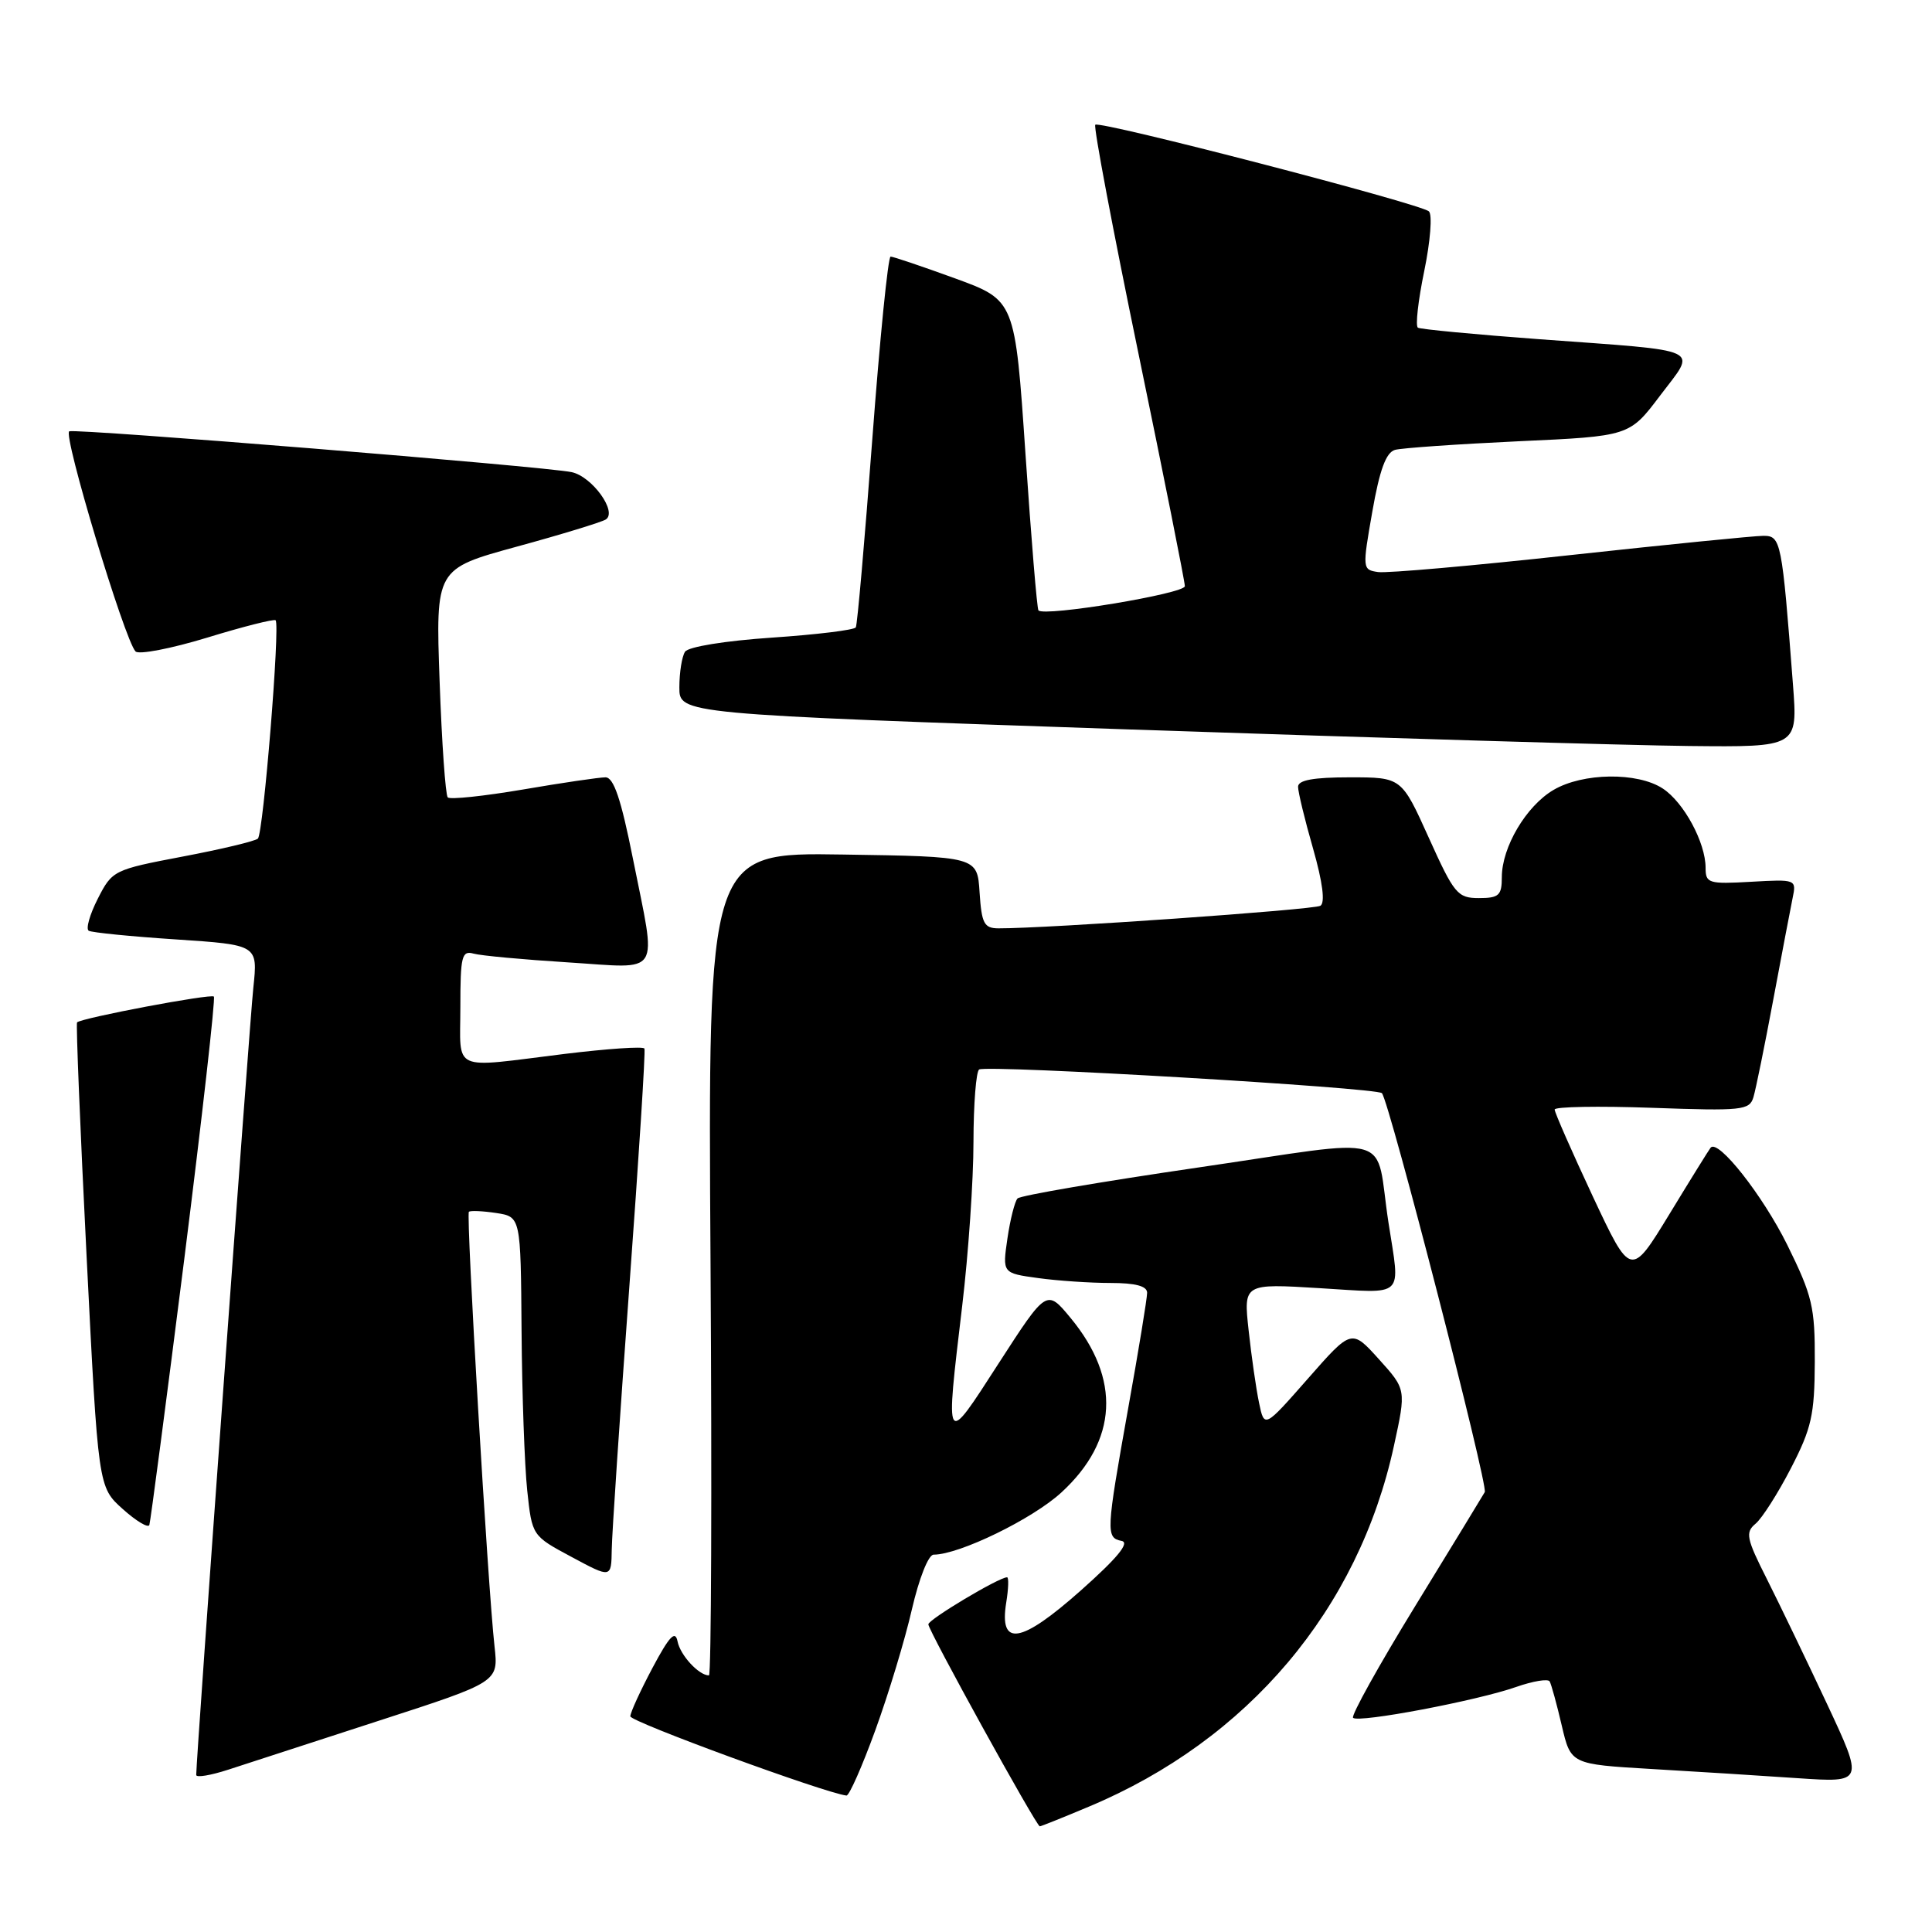 <?xml version="1.0" encoding="UTF-8" standalone="no"?>
<!DOCTYPE svg PUBLIC "-//W3C//DTD SVG 1.1//EN" "http://www.w3.org/Graphics/SVG/1.1/DTD/svg11.dtd" >
<svg xmlns="http://www.w3.org/2000/svg" xmlns:xlink="http://www.w3.org/1999/xlink" version="1.1" viewBox="0 0 256 256">
 <g >
 <path fill="currentColor"
d=" M 144.28 239.39 C 165.37 230.56 180.00 213.25 184.71 191.55 C 186.33 184.11 186.33 184.11 182.71 180.10 C 179.09 176.09 179.09 176.09 173.31 182.67 C 167.53 189.25 167.53 189.25 166.83 185.88 C 166.44 184.02 165.82 179.70 165.45 176.28 C 164.77 170.07 164.77 170.07 174.89 170.69 C 186.34 171.38 185.55 172.15 183.98 162.00 C 182.11 149.85 185.44 150.81 158.77 154.70 C 145.97 156.57 135.20 158.41 134.83 158.80 C 134.47 159.18 133.86 161.57 133.49 164.10 C 132.82 168.70 132.82 168.70 137.55 169.35 C 140.15 169.71 144.47 170.00 147.14 170.00 C 150.46 170.00 152.00 170.41 152.00 171.30 C 152.00 172.02 150.88 178.88 149.50 186.55 C 146.55 203.05 146.52 203.76 148.62 204.18 C 149.74 204.40 148.06 206.44 143.21 210.75 C 135.25 217.82 132.37 218.28 133.33 212.35 C 133.63 210.51 133.68 209.00 133.44 209.00 C 132.36 209.00 123.03 214.58 123.01 215.23 C 123.00 216.03 137.32 241.99 137.78 242.00 C 137.93 242.00 140.86 240.83 144.28 239.39 Z  M 115.99 229.25 C 117.74 224.44 119.92 217.24 120.83 213.25 C 121.78 209.14 123.02 206.00 123.71 206.00 C 127.11 206.00 136.85 201.26 140.66 197.74 C 148.11 190.88 148.54 182.72 141.87 174.65 C 138.69 170.80 138.69 170.80 132.34 180.63 C 125.14 191.79 125.25 191.97 127.50 173.00 C 128.32 166.12 128.99 156.36 128.99 151.31 C 129.00 146.25 129.34 141.93 129.75 141.71 C 130.91 141.08 182.42 144.11 183.11 144.85 C 184.08 145.89 197.21 196.83 196.74 197.71 C 196.50 198.14 192.36 204.93 187.53 212.80 C 182.71 220.66 179.00 227.33 179.29 227.62 C 180.00 228.33 195.77 225.34 200.90 223.53 C 203.13 222.75 205.13 222.42 205.34 222.80 C 205.56 223.19 206.28 225.81 206.94 228.64 C 208.14 233.77 208.14 233.77 218.82 234.40 C 224.70 234.74 233.43 235.29 238.23 235.62 C 246.97 236.21 246.97 236.21 242.07 225.74 C 239.37 219.98 235.79 212.55 234.12 209.23 C 231.40 203.85 231.24 203.05 232.62 201.90 C 233.47 201.20 235.58 197.89 237.30 194.56 C 240.04 189.26 240.44 187.48 240.47 180.45 C 240.50 173.17 240.15 171.71 236.82 164.95 C 233.57 158.39 227.66 150.88 226.67 152.07 C 226.47 152.31 224.01 156.27 221.20 160.89 C 216.09 169.27 216.09 169.27 211.04 158.50 C 208.27 152.57 206.00 147.41 206.00 147.02 C 206.00 146.64 211.80 146.54 218.89 146.79 C 230.86 147.22 231.82 147.12 232.34 145.38 C 232.65 144.35 233.83 138.55 234.96 132.50 C 236.09 126.45 237.25 120.38 237.53 119.00 C 238.05 116.52 237.99 116.50 232.03 116.84 C 226.39 117.16 226.00 117.04 226.00 114.99 C 226.00 111.65 223.12 106.31 220.32 104.48 C 216.98 102.29 209.74 102.38 205.85 104.67 C 202.23 106.79 199.00 112.25 199.00 116.23 C 199.00 118.65 198.61 119.00 195.96 119.00 C 193.13 119.00 192.68 118.45 189.32 111.00 C 185.71 103.00 185.71 103.00 178.86 103.00 C 174.03 103.00 172.00 103.37 172.00 104.25 C 172.00 104.94 172.89 108.63 173.99 112.45 C 175.26 116.91 175.61 119.62 174.96 120.02 C 174.10 120.55 138.71 123.03 132.30 123.01 C 130.40 123.00 130.07 122.38 129.80 118.25 C 129.50 113.50 129.50 113.50 111.65 113.23 C 93.80 112.95 93.80 112.95 94.15 167.48 C 94.34 197.46 94.25 222.00 93.94 222.00 C 92.60 222.00 90.14 219.33 89.78 217.50 C 89.48 215.97 88.70 216.79 86.46 221.00 C 84.85 224.03 83.53 226.91 83.52 227.42 C 83.50 228.13 109.25 237.57 112.16 237.92 C 112.52 237.96 114.24 234.06 115.99 229.25 Z  M 50.28 227.98 C 66.05 222.87 66.05 222.87 65.53 218.18 C 64.64 210.27 61.73 160.93 62.13 160.57 C 62.33 160.39 63.96 160.46 65.75 160.73 C 69.00 161.23 69.00 161.23 69.11 176.36 C 69.17 184.69 69.51 194.20 69.86 197.50 C 70.50 203.50 70.50 203.50 75.75 206.31 C 81.00 209.13 81.00 209.13 81.06 205.31 C 81.09 203.22 82.14 187.55 83.39 170.50 C 84.64 153.45 85.55 139.25 85.39 138.94 C 85.24 138.63 80.48 138.96 74.81 139.65 C 59.57 141.53 61.00 142.18 61.00 133.43 C 61.00 126.71 61.19 125.92 62.75 126.36 C 63.71 126.63 69.34 127.15 75.25 127.52 C 87.87 128.31 87.03 129.66 83.86 113.75 C 82.29 105.87 81.32 103.00 80.23 103.00 C 79.42 103.00 74.50 103.72 69.32 104.61 C 64.13 105.49 59.63 105.97 59.33 105.66 C 59.03 105.36 58.54 98.42 58.25 90.25 C 57.72 75.38 57.72 75.38 68.45 72.44 C 74.36 70.83 79.67 69.20 80.26 68.84 C 81.86 67.85 78.46 63.13 75.74 62.56 C 72.18 61.81 10.17 56.77 9.18 57.15 C 8.28 57.50 16.50 84.79 17.96 86.32 C 18.39 86.77 22.66 85.95 27.45 84.49 C 32.24 83.02 36.33 81.99 36.52 82.19 C 37.14 82.80 34.89 110.46 34.17 111.12 C 33.80 111.46 29.32 112.53 24.20 113.50 C 15.06 115.24 14.87 115.33 12.96 119.08 C 11.89 121.18 11.35 123.09 11.76 123.33 C 12.17 123.57 17.38 124.09 23.34 124.48 C 34.17 125.20 34.17 125.20 33.57 130.85 C 33.07 135.51 26.00 232.96 26.00 235.19 C 26.00 235.57 27.91 235.25 30.25 234.49 C 32.59 233.72 41.60 230.80 50.28 227.98 Z  M 24.41 166.89 C 26.79 147.97 28.56 132.30 28.34 132.05 C 27.97 131.64 10.86 134.87 10.21 135.47 C 10.06 135.62 10.62 149.53 11.47 166.39 C 13.01 197.04 13.01 197.04 16.26 199.95 C 18.04 201.55 19.63 202.50 19.79 202.07 C 19.94 201.63 22.02 185.80 24.41 166.89 Z  M 237.58 90.75 C 236.11 71.59 235.99 71.00 233.65 71.00 C 232.47 71.00 220.98 72.15 208.11 73.55 C 195.25 74.96 183.77 75.97 182.61 75.80 C 180.52 75.50 180.51 75.37 181.84 67.79 C 182.81 62.24 183.66 59.94 184.85 59.61 C 185.76 59.36 193.12 58.85 201.21 58.47 C 215.91 57.80 215.91 57.80 219.97 52.42 C 224.84 45.97 226.16 46.58 204.00 44.95 C 195.47 44.32 188.22 43.63 187.88 43.42 C 187.53 43.21 187.91 39.83 188.72 35.91 C 189.53 31.99 189.81 28.44 189.34 28.01 C 188.23 26.99 145.71 15.95 145.13 16.53 C 144.88 16.78 147.45 30.40 150.84 46.79 C 154.23 63.18 157.00 77.08 157.00 77.67 C 157.00 78.66 138.36 81.75 137.60 80.88 C 137.41 80.67 136.64 71.34 135.88 60.14 C 134.50 39.79 134.50 39.79 126.56 36.89 C 122.19 35.30 118.34 34.00 118.01 34.00 C 117.67 34.00 116.58 44.91 115.58 58.25 C 114.58 71.59 113.60 82.78 113.40 83.13 C 113.20 83.48 108.19 84.09 102.27 84.49 C 96.08 84.91 91.19 85.70 90.77 86.36 C 90.36 86.99 90.02 89.10 90.02 91.06 C 90.00 94.61 90.00 94.61 149.75 96.66 C 182.61 97.78 215.96 98.77 223.85 98.85 C 238.21 99.00 238.21 99.00 237.58 90.75 Z "/>
</g>
</svg>